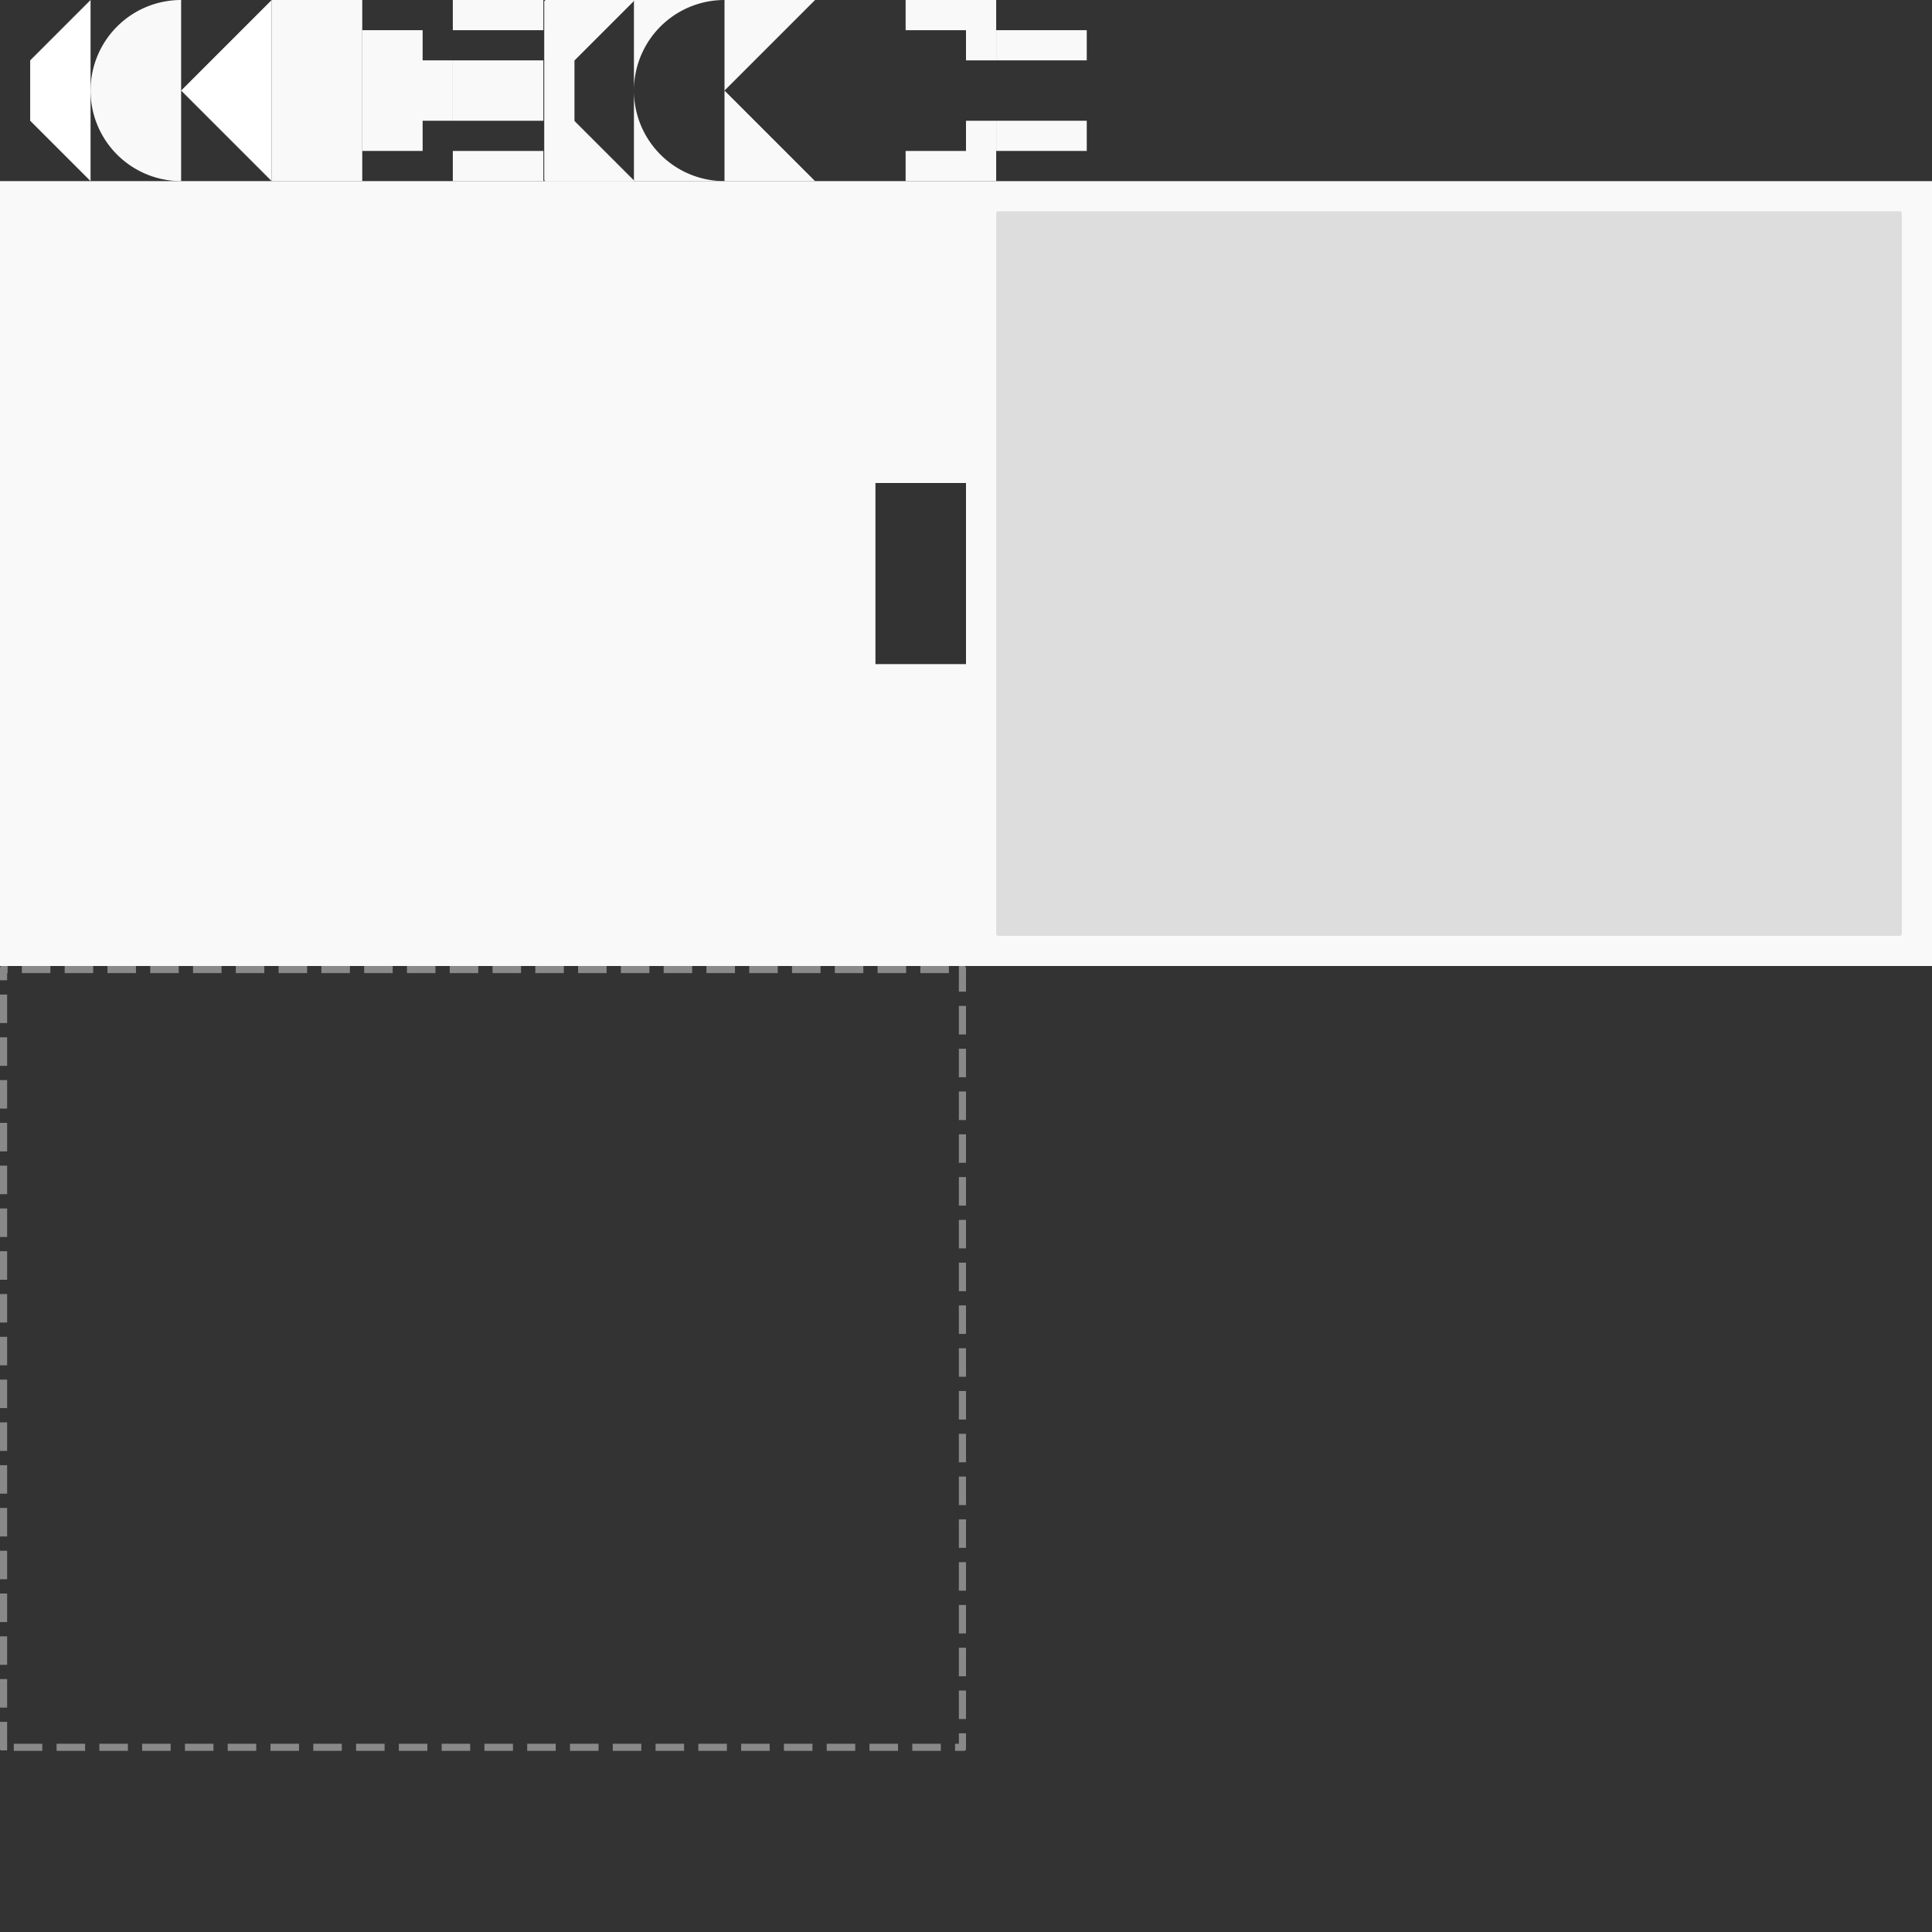 <?xml version="1.0" encoding="UTF-8" standalone="no"?>
<!-- Created with Inkscape (http://www.inkscape.org/) -->

<svg
   xmlns:dc="http://purl.org/dc/elements/1.1/"
   xmlns:cc="http://creativecommons.org/ns#"
   xmlns:rdf="http://www.w3.org/1999/02/22-rdf-syntax-ns#"
   xmlns:svg="http://www.w3.org/2000/svg"
   xmlns="http://www.w3.org/2000/svg"
   xmlns:sodipodi="http://sodipodi.sourceforge.net/DTD/sodipodi-0.dtd"
   xmlns:inkscape="http://www.inkscape.org/namespaces/inkscape"
   width="1024"
   height="1024"
   viewBox="0 0 270.933 270.933"
   version="1.1"
   id="svg3528"
   inkscape:version="0.92.4 (unknown)"
   sodipodi:docname="jigsaw_pieces.svg"
   inkscape:export-filename="/home/jamie/Code/Godot/refactor-godot/Assets/Textures/jigsaw_pieces.png"
   inkscape:export-xdpi="96"
   inkscape:export-ydpi="96">
  <rect x="0" y="0" width="270.933" height="270.933" fill="#333333" stroke="none"/>
  <defs
     id="defs3522">
    <clipPath
       clipPathUnits="userSpaceOnUse"
       id="clipPath848">
      <rect
         style="opacity:0.97;vector-effect:none;fill:#00ffff;fill-opacity:1;stroke:none;stroke-width:1;stroke-linecap:butt;stroke-linejoin:bevel;stroke-miterlimit:4;stroke-dasharray:2, 1;stroke-dashoffset:37.795;stroke-opacity:1;paint-order:markers fill stroke"
         id="rect850"
         width="135.467"
         height="110.067"
         x="0"
         y="161.533"
         ry="0.265" />
    </clipPath>
  </defs>
  <sodipodi:namedview
     id="base"
     pagecolor="#ffffff"
     bordercolor="#666666"
     borderopacity="1.0"
     inkscape:pageopacity="0.0"
     inkscape:pageshadow="2"
     inkscape:zoom="1.979899"
     inkscape:cx="239.63228"
     inkscape:cy="975.2796"
     inkscape:document-units="mm"
     inkscape:current-layer="layer1"
     showgrid="true"
     units="px"
     inkscape:pagecheckerboard="true"
     inkscape:window-width="1853"
     inkscape:window-height="1016"
     inkscape:window-x="67"
     inkscape:window-y="27"
     inkscape:window-maximized="1">
    <inkscape:grid
       type="xygrid"
       id="grid4073"
       empspacing="16" />
  </sodipodi:namedview>
  <g
     inkscape:label="Layer 1"
     inkscape:groupmode="layer"
     id="layer1"
     transform="translate(0,-26.067)">
    <path
       style="opacity:0.97;vector-effect:none;fill:#ffffff;fill-opacity:1;stroke:none;stroke-width:7.559;stroke-linecap:butt;stroke-linejoin:bevel;stroke-miterlimit:4;stroke-dasharray:15.118, 7.559;stroke-dashoffset:75.591;stroke-opacity:0.434;paint-order:markers fill stroke"
       d="M 289 0 C 288.446 0 288 0.446 288 1 L 288 95 C 288 95.554 288.446 96 289 96 L 335 96 C 335.277 96 335.526 95.888 335.707 95.707 L 304 64 L 304 32 L 335.707 0.293 C 335.526 0.112 335.277 0 335 0 L 289 0 z "
       transform="matrix(0.265,0,0,0.265,0,26.067)"
       id="rect853" />
    <path
       style="opacity:0.97;vector-effect:none;fill:#ffffff;fill-opacity:1;stroke:none;stroke-width:1.367;stroke-linecap:butt;stroke-linejoin:bevel;stroke-miterlimit:4;stroke-dasharray:1.367, 2.733;stroke-dashoffset:2142.724;stroke-opacity:1;paint-order:normal"
       d="m 25.4,26.067 a 12.7,12.7 0 0 0 -12.7,12.7 12.7,12.7 0 0 0 12.7,12.7 z"
       id="path4077"
       inkscape:connector-curvature="0" />
    <path
       style="fill:#ffffff;fill-opacity:1;stroke:none;stroke-width:0.265px;stroke-linecap:butt;stroke-linejoin:miter;stroke-opacity:1"
       d="m 38.1,26.067 -12.7,12.7 12.7,12.7 z"
       id="path4081"
       inkscape:connector-curvature="0" />
    <rect
       style="opacity:0.97;vector-effect:none;fill:#ffffff;fill-opacity:1;stroke:none;stroke-width:1.497;stroke-linecap:butt;stroke-linejoin:bevel;stroke-miterlimit:4;stroke-dasharray:1.497, 2.994;stroke-dashoffset:2142.724;stroke-opacity:1;paint-order:normal"
       id="rect4369"
       width="12.7"
       height="25.4"
       x="38.1"
       y="26.067" />
    <path
       style="opacity:0.97;vector-effect:none;fill:#ffffff;fill-opacity:1;stroke:none;stroke-width:0.998;stroke-linecap:butt;stroke-linejoin:bevel;stroke-miterlimit:4;stroke-dasharray:0.998, 1.996;stroke-dashoffset:2142.724;stroke-opacity:1;paint-order:normal"
       d="m 50.8,30.3 v 16.933 h 8.467 v -4.233 h 4.233 V 34.533 h -4.233 v -4.233 z"
       id="rect4369-0"
       inkscape:connector-curvature="0" />
    <path
       style="opacity:0.97;vector-effect:none;fill:#ffffff;fill-opacity:1;stroke:none;stroke-width:0.611;stroke-linecap:butt;stroke-linejoin:bevel;stroke-miterlimit:4;stroke-dasharray:0.611, 1.222;stroke-dashoffset:2142.724;stroke-opacity:1;paint-order:normal"
       d="m 63.5,26.067 v 4.233 h 12.7 v -4.233 z m 0,8.467 v 8.467 h 12.7 V 34.533 Z m 0,12.7 v 4.233 h 12.7 v -4.233 z"
       id="rect4369-8"
       inkscape:connector-curvature="0" />
    <path
       style="opacity:0.97;vector-effect:none;fill:#ffffff;fill-opacity:1;stroke:none;stroke-width:1.367;stroke-linecap:butt;stroke-linejoin:bevel;stroke-miterlimit:4;stroke-dasharray:1.367, 2.733;stroke-dashoffset:2142.724;stroke-opacity:1;paint-order:normal"
       d="m 88.9,26.067 v 12.7 a 12.7,12.7 0 0 1 12.7,-12.7 z m 0,12.7 v 12.7 h 12.7 a 12.7,12.7 0 0 1 -12.7,-12.7 z"
       id="rect4447"
       inkscape:connector-curvature="0" />
    <path
       style="opacity:0.97;vector-effect:none;fill:#ffffff;fill-opacity:1;stroke:none;stroke-width:1.367;stroke-linecap:butt;stroke-linejoin:bevel;stroke-miterlimit:4;stroke-dasharray:1.367, 2.733;stroke-dashoffset:2142.724;stroke-opacity:1;paint-order:normal"
       d="m 101.6,26.067 v 12.7 l 12.7,-12.7 z m 0,12.7 v 12.7 h 12.7 z"
       id="rect4447-7"
       inkscape:connector-curvature="0" />
    <path
       style="opacity:0.97;vector-effect:none;fill:#ffffff;fill-opacity:1;stroke:none;stroke-width:1.367;stroke-linecap:butt;stroke-linejoin:bevel;stroke-miterlimit:4;stroke-dasharray:1.367, 2.733;stroke-dashoffset:2142.724;stroke-opacity:1;paint-order:normal"
       d="m 127,26.067 v 4.233 h 8.467 V 34.533 H 139.7 v -8.467 z m 8.467,16.933 v 4.233 H 127 v 4.233 h 12.7 v -8.467 z"
       id="rect4447-7-2-7"
       inkscape:connector-curvature="0" />
    <path
       style="opacity:0.97;vector-effect:none;fill:#ffffff;fill-opacity:1;stroke:none;stroke-width:1.367;stroke-linecap:butt;stroke-linejoin:bevel;stroke-miterlimit:4;stroke-dasharray:1.367, 2.733;stroke-dashoffset:2142.724;stroke-opacity:1;paint-order:normal"
       d="m 139.7,30.3 v 4.233 h 12.7 v -4.233 z m 0,12.7 v 4.233 h 12.7 v -4.233 z"
       id="rect4447-7-2-2"
       inkscape:connector-curvature="0" />
    <path
       style="opacity:0.97;vector-effect:none;fill:#ffffff;fill-opacity:1;stroke:none;stroke-width:1.422;stroke-linecap:butt;stroke-linejoin:bevel;stroke-miterlimit:4;stroke-dasharray:1.422, 2.845;stroke-dashoffset:2142.724;stroke-opacity:1;paint-order:normal"
       d="M 0,51.467 V 161.533 H 135.467 V 119.2 H 122.767 V 93.8 h 12.7 V 51.467 Z"
       id="rect4533"
       inkscape:connector-curvature="0" />
    <path
       style="opacity:0.97;vector-effect:none;fill:none;fill-opacity:1;stroke:#ffffff;stroke-width:2;stroke-linecap:butt;stroke-linejoin:bevel;stroke-miterlimit:4;stroke-dasharray:4, 2;stroke-dashoffset:20;stroke-opacity:0.434;paint-order:markers fill stroke"
       d="M 0,161.533 V 271.6 H 135.467 V 161.533 Z"
       id="rect4533-3"
       inkscape:connector-curvature="0"
       sodipodi:nodetypes="ccccc"
       clip-path="url(#clipPath848)" />
    <path
       style="opacity:0.97;vector-effect:none;fill:#ffffff;fill-opacity:1;stroke:none;stroke-width:1.422;stroke-linecap:butt;stroke-linejoin:bevel;stroke-miterlimit:4;stroke-dasharray:1.422, 2.845;stroke-dashoffset:2142.724;stroke-opacity:1;paint-order:normal"
       d="M 135.467,51.467 V 161.533 h 135.467 l 0,-110.067 z"
       id="rect4533-6"
       inkscape:connector-curvature="0"
       sodipodi:nodetypes="ccccc" />
    <rect
       style="opacity:0.97;vector-effect:none;fill:#dcdcdc;fill-opacity:1;stroke:none;stroke-width:2;stroke-linecap:butt;stroke-linejoin:bevel;stroke-miterlimit:4;stroke-dasharray:4, 2;stroke-dashoffset:75.591;stroke-opacity:0.434;paint-order:markers fill stroke"
       id="rect867"
       width="127"
       height="101.6"
       x="139.7"
       y="55.7"
       ry="0.265" />
    <path
       style="fill:#ffffff;stroke:none;stroke-width:0.265px;stroke-linecap:butt;stroke-linejoin:miter;stroke-opacity:1;fill-opacity:1"
       d="M 12.7,26.067 4.233,34.533 v 8.467 L 12.7,51.467 Z"
       id="path836"
       inkscape:connector-curvature="0" />
  </g>
</svg>
